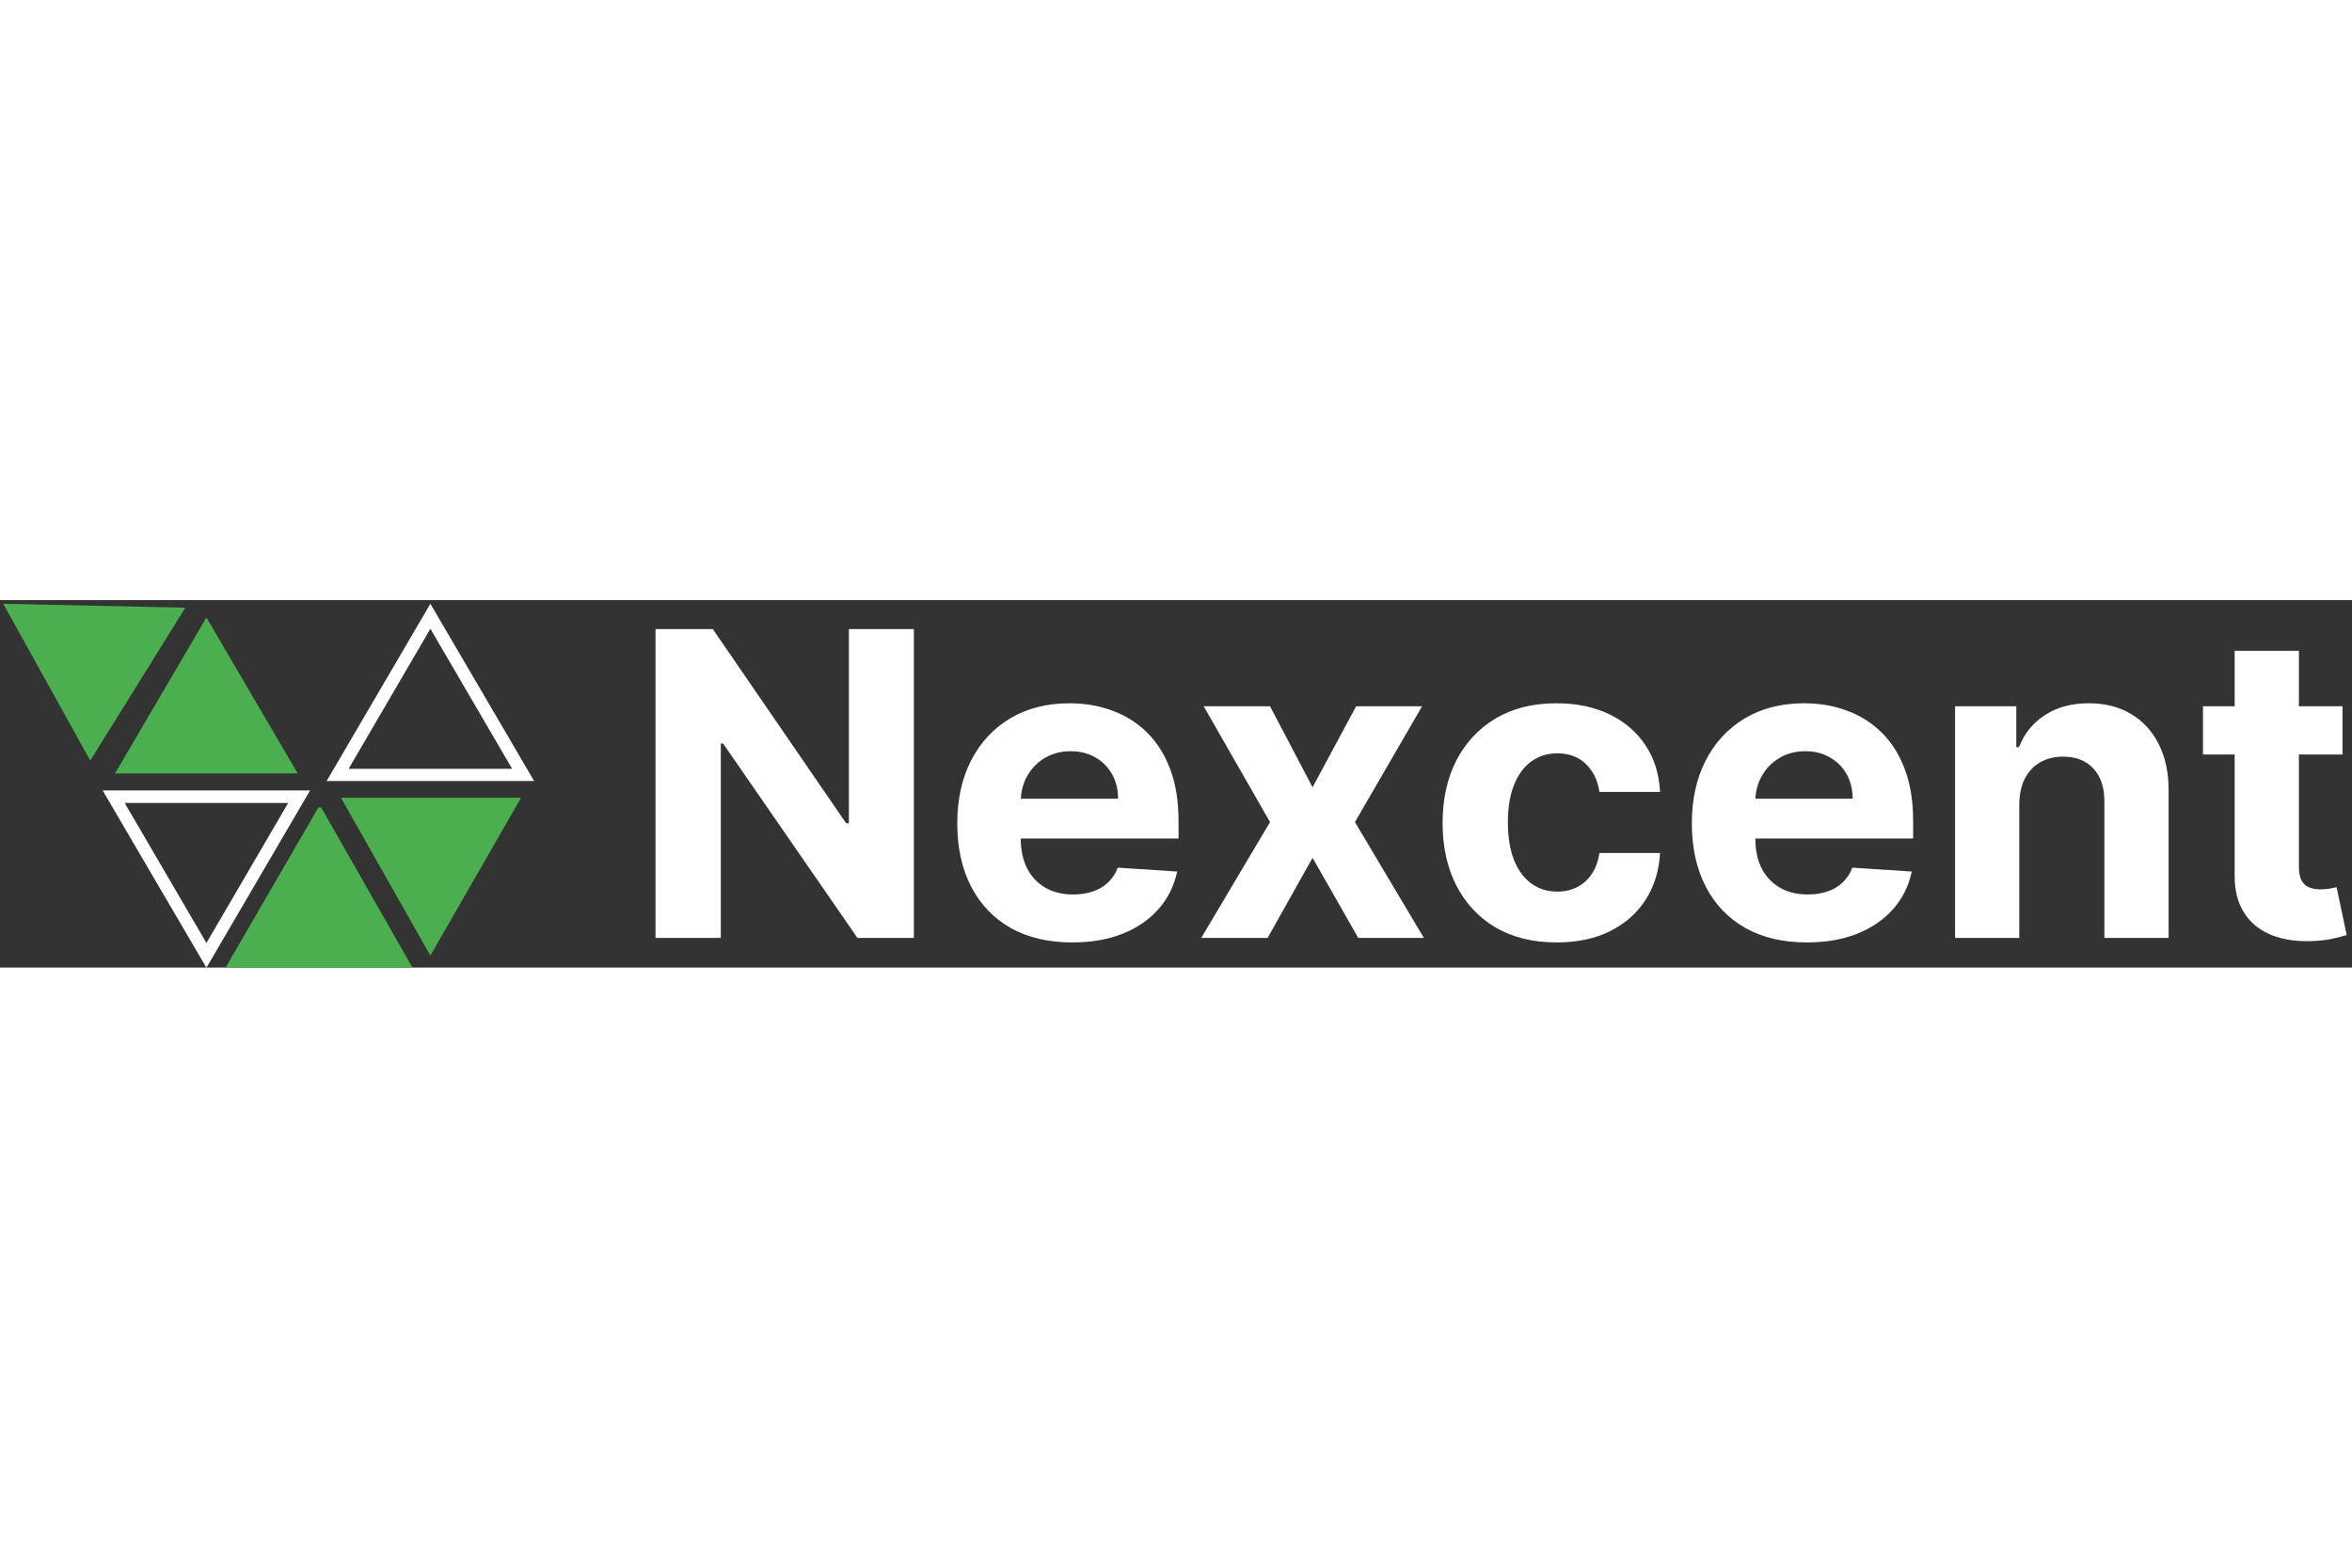 <svg width="150" height="100" viewBox="0 0 64 10" fill="none" xmlns="http://www.w3.org/2000/svg">
<rect x="0" y="0" width="64" height="10" fill="#333333" stroke="none"/>
<path d="M7.842 5.52L5.617 9.331L3.392 5.52H7.842ZM8.438 5.179H2.793L5.617 10.005L8.438 5.179Z" fill="white"/>
<path d="M11.711 0.78L13.936 4.591H9.486L11.711 0.78ZM11.711 0.099L8.887 4.924H14.535L11.711 0.099Z" fill="white"/>
<path d="M0.088 0.099L2.456 4.367L5.043 0.206L0.088 0.099Z" fill="#4CAF4F"/>
<path d="M5.617 0.473L8.101 4.717H3.129L5.617 0.473Z" fill="#4CAF4F"/>
<path d="M8.74 5.644L11.226 10.005H6.136L8.663 5.644H8.74Z" fill="#4CAF4F"/>
<path d="M9.278 5.379L11.711 9.674L14.178 5.379H9.278Z" fill="#4CAF4F"/>
<path d="M24.867 0.788V9.193H23.332L19.676 3.903H19.614V9.193H17.837V0.788H19.396L23.025 6.074H23.099V0.788H24.867Z" fill="white"/>
<path d="M29.176 9.316C28.527 9.316 27.969 9.185 27.501 8.922C27.036 8.657 26.678 8.282 26.426 7.798C26.174 7.311 26.048 6.735 26.048 6.07C26.048 5.421 26.174 4.852 26.426 4.362C26.678 3.873 27.032 3.491 27.489 3.217C27.949 2.944 28.488 2.807 29.106 2.807C29.522 2.807 29.909 2.874 30.268 3.008C30.629 3.139 30.943 3.338 31.212 3.603C31.482 3.869 31.693 4.202 31.844 4.605C31.994 5.004 32.069 5.472 32.069 6.008V6.488H26.746V5.405H30.424C30.424 5.153 30.369 4.93 30.259 4.736C30.15 4.542 29.998 4.39 29.804 4.28C29.612 4.168 29.389 4.112 29.135 4.112C28.869 4.112 28.634 4.174 28.429 4.297C28.226 4.417 28.068 4.58 27.953 4.785C27.838 4.988 27.779 5.213 27.776 5.462V6.493C27.776 6.804 27.834 7.074 27.949 7.301C28.066 7.528 28.232 7.703 28.445 7.826C28.659 7.95 28.912 8.011 29.205 8.011C29.399 8.011 29.577 7.984 29.738 7.929C29.899 7.874 30.038 7.792 30.153 7.683C30.268 7.573 30.355 7.439 30.415 7.281L32.032 7.387C31.95 7.776 31.782 8.115 31.527 8.405C31.276 8.692 30.95 8.917 30.551 9.078C30.154 9.237 29.696 9.316 29.176 9.316Z" fill="white"/>
<path d="M34.559 2.889L35.716 5.093L36.902 2.889H38.696L36.869 6.041L38.745 9.193H36.959L35.716 7.014L34.493 9.193H32.687L34.559 6.041L32.753 2.889H34.559Z" fill="white"/>
<path d="M42.356 9.316C41.711 9.316 41.155 9.179 40.69 8.906C40.228 8.629 39.872 8.246 39.623 7.757C39.377 7.267 39.254 6.703 39.254 6.066C39.254 5.42 39.378 4.854 39.627 4.367C39.879 3.877 40.236 3.495 40.698 3.221C41.161 2.945 41.711 2.807 42.348 2.807C42.898 2.807 43.38 2.907 43.793 3.107C44.206 3.306 44.533 3.587 44.774 3.948C45.015 4.309 45.147 4.733 45.172 5.22H43.522C43.476 4.906 43.352 4.652 43.153 4.461C42.956 4.267 42.697 4.17 42.377 4.17C42.106 4.17 41.87 4.243 41.667 4.391C41.467 4.536 41.311 4.748 41.199 5.027C41.087 5.306 41.031 5.644 41.031 6.041C41.031 6.443 41.086 6.785 41.195 7.067C41.307 7.349 41.465 7.564 41.667 7.711C41.87 7.859 42.106 7.933 42.377 7.933C42.577 7.933 42.756 7.892 42.915 7.81C43.076 7.728 43.209 7.609 43.313 7.453C43.419 7.294 43.489 7.104 43.522 6.882H45.172C45.145 7.364 45.013 7.788 44.778 8.155C44.545 8.519 44.224 8.803 43.813 9.008C43.403 9.214 42.917 9.316 42.356 9.316Z" fill="white"/>
<path d="M49.164 9.316C48.516 9.316 47.958 9.185 47.49 8.922C47.025 8.657 46.666 8.282 46.415 7.798C46.163 7.311 46.037 6.735 46.037 6.07C46.037 5.421 46.163 4.852 46.415 4.362C46.666 3.873 47.021 3.491 47.478 3.217C47.937 2.944 48.476 2.807 49.095 2.807C49.511 2.807 49.898 2.874 50.256 3.008C50.617 3.139 50.932 3.338 51.2 3.603C51.471 3.869 51.682 4.202 51.832 4.605C51.983 5.004 52.058 5.472 52.058 6.008V6.488H46.735V5.405H50.412C50.412 5.153 50.357 4.93 50.248 4.736C50.139 4.542 49.987 4.39 49.792 4.28C49.601 4.168 49.378 4.112 49.123 4.112C48.858 4.112 48.623 4.174 48.417 4.297C48.215 4.417 48.056 4.58 47.941 4.785C47.826 4.988 47.768 5.213 47.765 5.462V6.493C47.765 6.804 47.822 7.074 47.937 7.301C48.055 7.528 48.22 7.703 48.434 7.826C48.647 7.95 48.9 8.011 49.193 8.011C49.387 8.011 49.565 7.984 49.727 7.929C49.888 7.874 50.026 7.792 50.141 7.683C50.256 7.573 50.344 7.439 50.404 7.281L52.021 7.387C51.939 7.776 51.771 8.115 51.516 8.405C51.264 8.692 50.939 8.917 50.539 9.078C50.143 9.237 49.684 9.316 49.164 9.316Z" fill="white"/>
<path d="M54.947 5.549V9.193H53.199V2.889H54.865V4.001H54.939C55.079 3.635 55.312 3.345 55.641 3.131C55.969 2.915 56.367 2.807 56.835 2.807C57.273 2.807 57.655 2.903 57.98 3.094C58.306 3.286 58.559 3.559 58.739 3.915C58.92 4.268 59.01 4.689 59.01 5.179V9.193H57.262V5.491C57.265 5.105 57.166 4.804 56.967 4.588C56.767 4.369 56.492 4.26 56.142 4.26C55.906 4.26 55.698 4.31 55.518 4.412C55.34 4.513 55.2 4.661 55.099 4.855C55.001 5.046 54.95 5.278 54.947 5.549Z" fill="white"/>
<path d="M63.742 2.889V4.202H59.945V2.889H63.742ZM60.807 1.379H62.555V7.256C62.555 7.417 62.58 7.543 62.629 7.633C62.678 7.721 62.747 7.783 62.834 7.818C62.925 7.854 63.029 7.872 63.146 7.872C63.228 7.872 63.311 7.865 63.393 7.851C63.475 7.835 63.538 7.822 63.581 7.814L63.856 9.115C63.769 9.142 63.646 9.174 63.487 9.21C63.328 9.248 63.136 9.271 62.908 9.279C62.487 9.296 62.118 9.24 61.8 9.111C61.486 8.982 61.241 8.783 61.066 8.512C60.891 8.241 60.804 7.899 60.807 7.486V1.379Z" fill="white"/>
</svg>
